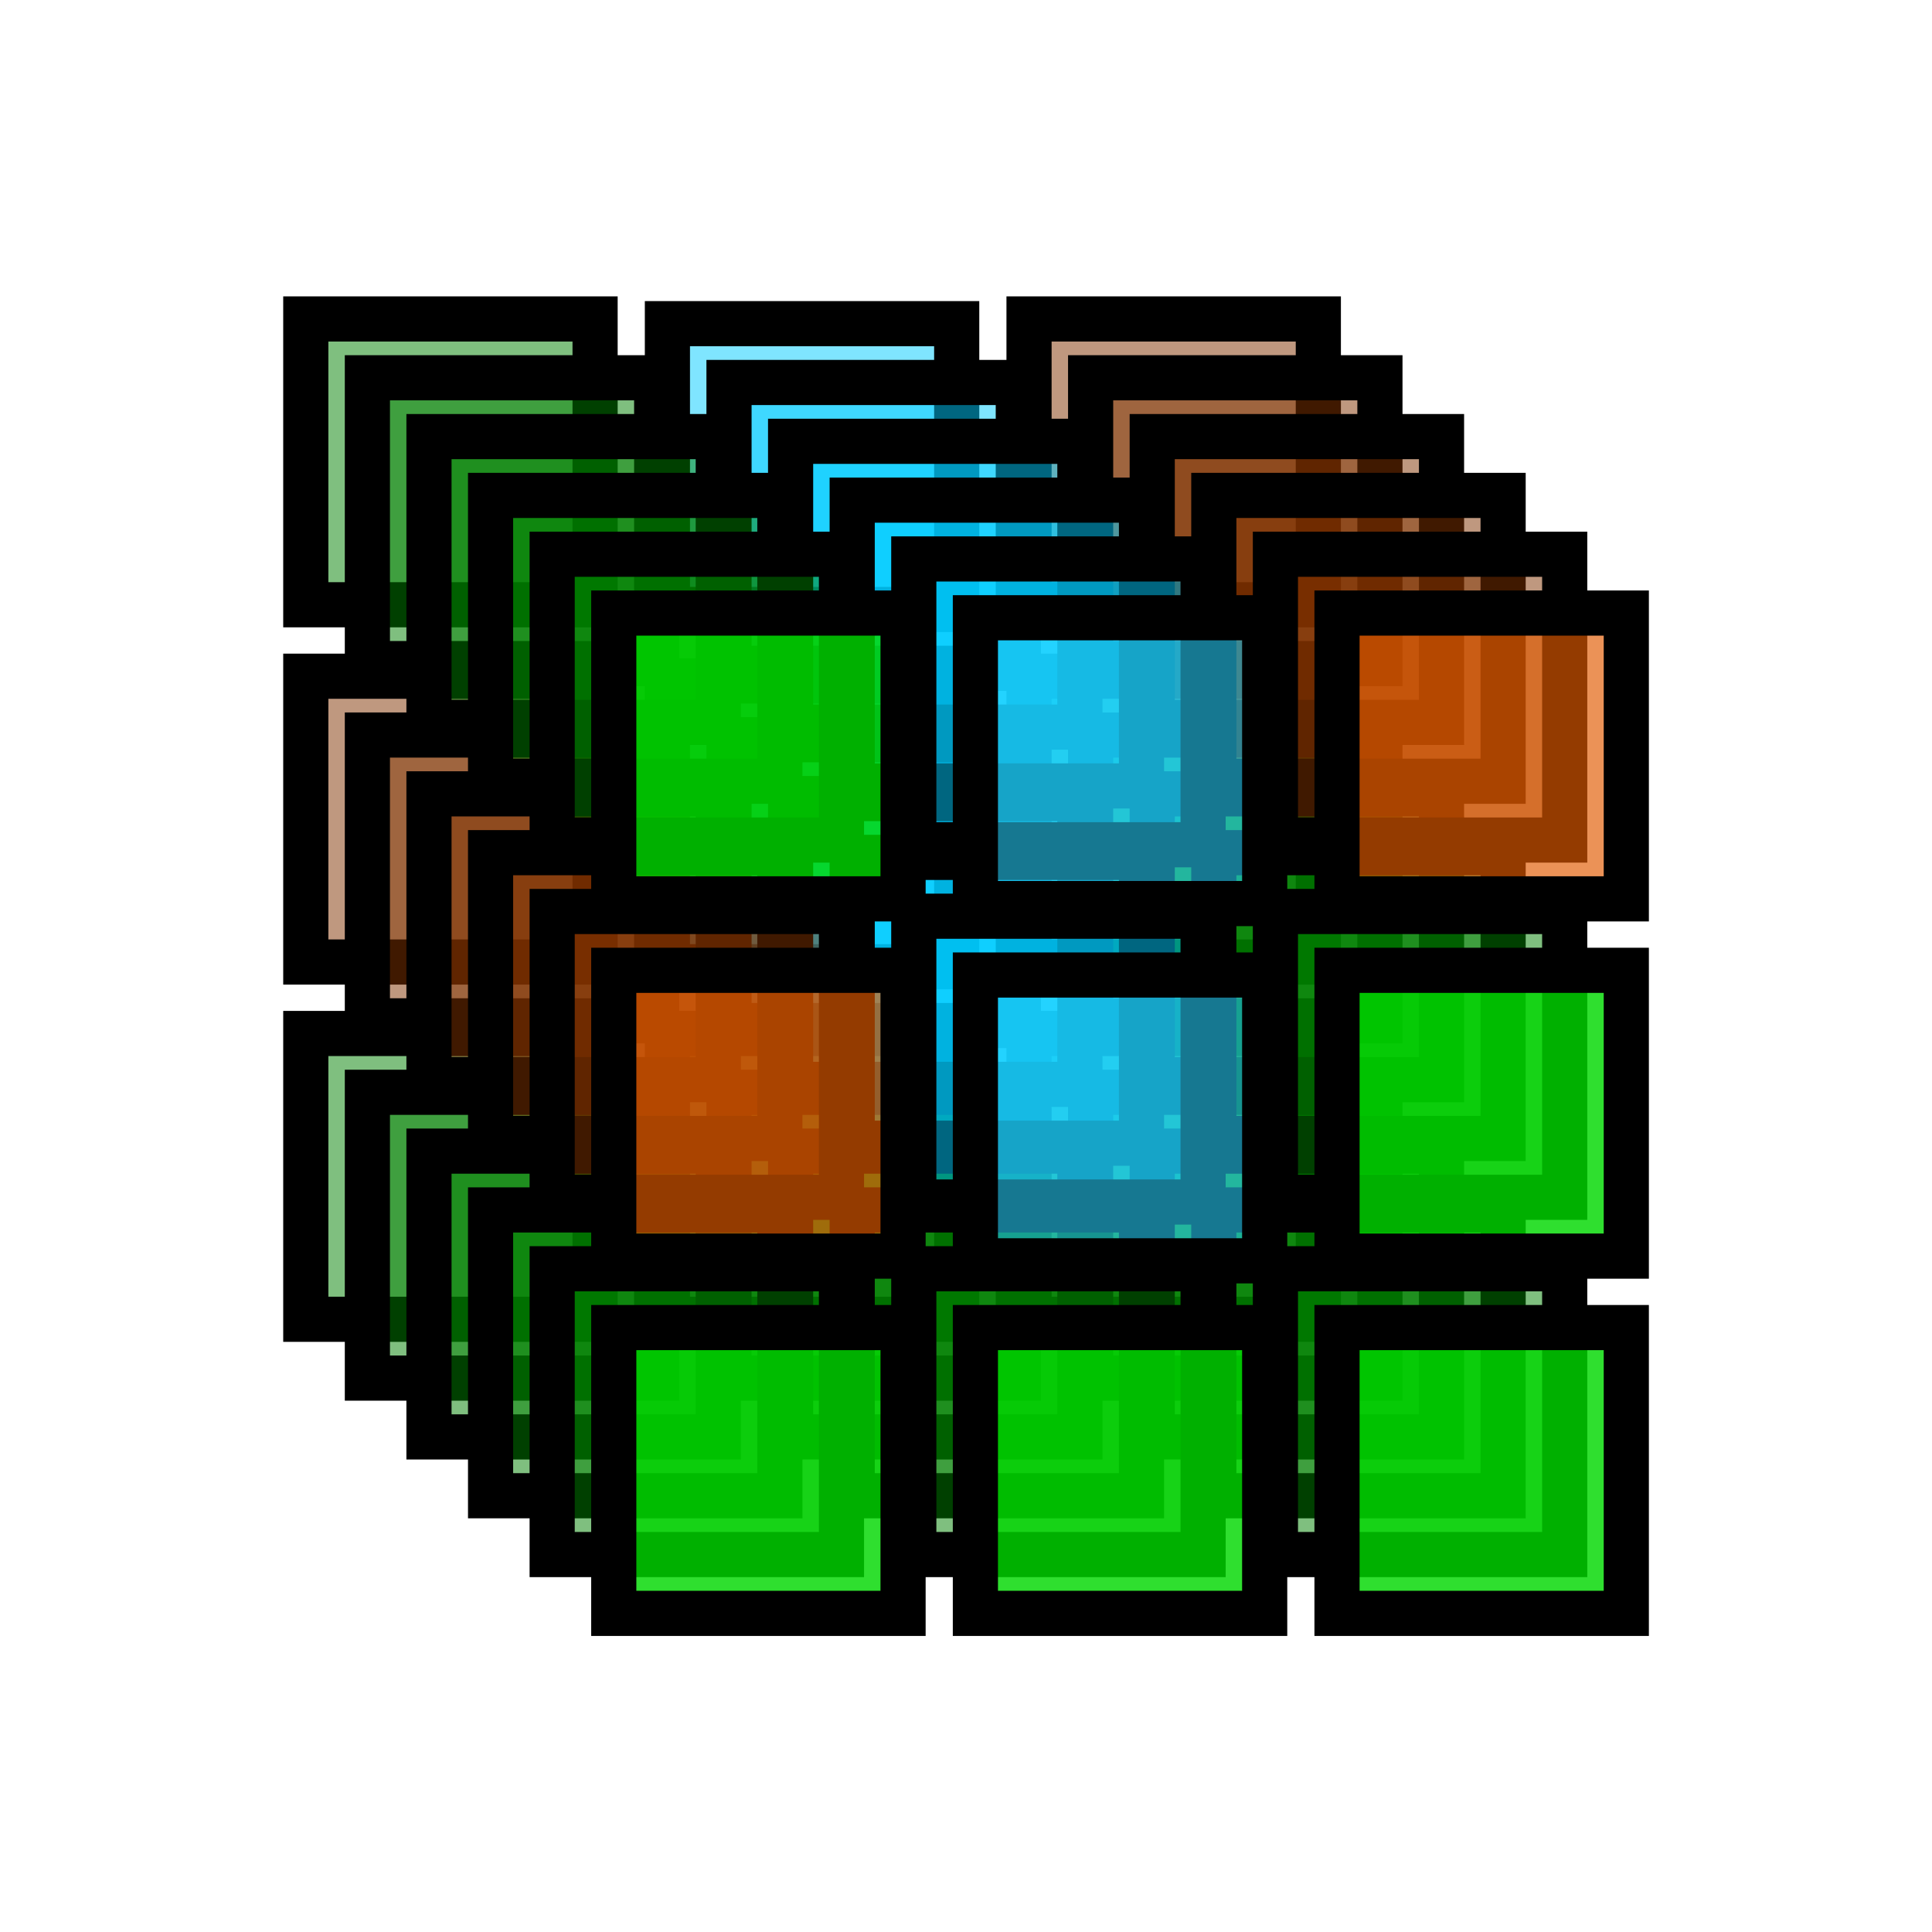 <svg xmlns="http://www.w3.org/2000/svg" height="612" width="612"><g stroke="#000" stroke-width="19.171"><g fill-opacity=".502"><path d="m 124.737,122.144 122.843,0 0,121.361 -122.843,0 z" fill="green" transform="matrix(.746 0 0 .746 3.811 9.916)"/><path d="m 278.291,124.144 122.843,0 0,121.361 -122.843,0 z" fill="#0cf" transform="matrix(.746 0 0 .746 3.811 9.916)"/><path d="M431.844 122.144l122.843 0 0 121.361-122.843 0zM124.737 273.845l122.843 0 0 121.361-122.843 0z" fill="#803300" transform="matrix(.746 0 0 .746 3.811 9.916)"/><path d="m 278.291,275.845 122.843,0 0,121.361 -122.843,0 z" fill="#0cf" transform="matrix(.746 0 0 .746 3.811 9.916)"/><path d="M431.844 273.845l122.843 0 0 121.361-122.843 0zM124.737 425.546l122.843 0 0 121.361-122.843 0zM278.291 425.546l122.843 0 0 121.361-122.843 0zM431.844 425.546l122.843 0 0 121.361-122.843 0z" fill="green" transform="matrix(.746 0 0 .746 3.811 9.916)"/></g><g fill-opacity=".502"><path d="m 124.737,122.144 122.843,0 0,121.361 -122.843,0 z" fill="green" transform="matrix(.746 0 0 .746 23.323 28.549)"/><path d="m 278.291,124.144 122.843,0 0,121.361 -122.843,0 z" fill="#0cf" transform="matrix(.746 0 0 .746 23.323 28.549)"/><path d="M431.844 122.144l122.843 0 0 121.361-122.843 0zM124.737 273.845l122.843 0 0 121.361-122.843 0z" fill="#803300" transform="matrix(.746 0 0 .746 23.323 28.549)"/><path d="m 278.291,275.845 122.843,0 0,121.361 -122.843,0 z" fill="#0cf" transform="matrix(.746 0 0 .746 23.323 28.549)"/><path d="M431.844 273.845l122.843 0 0 121.361-122.843 0zM124.737 425.546l122.843 0 0 121.361-122.843 0zM278.291 425.546l122.843 0 0 121.361-122.843 0zM431.844 425.546l122.843 0 0 121.361-122.843 0z" fill="green" transform="matrix(.746 0 0 .746 23.323 28.549)"/></g><g fill-opacity=".502"><path d="m 124.737,122.144 122.843,0 0,121.361 -122.843,0 z" fill="green" transform="matrix(.746 0 0 .746 42.834 47.181)"/><path d="m 278.291,124.144 122.843,0 0,121.361 -122.843,0 z" fill="#0cf" transform="matrix(.746 0 0 .746 42.834 47.181)"/><path d="M431.844 122.144l122.843 0 0 121.361-122.843 0zM124.737 273.845l122.843 0 0 121.361-122.843 0z" fill="#803300" transform="matrix(.746 0 0 .746 42.834 47.181)"/><path d="m 278.291,275.845 122.843,0 0,121.361 -122.843,0 z" fill="#0cf" transform="matrix(.746 0 0 .746 42.834 47.181)"/><path d="M431.844 273.845l122.843 0 0 121.361-122.843 0zM124.737 425.546l122.843 0 0 121.361-122.843 0zM278.291 425.546l122.843 0 0 121.361-122.843 0zM431.844 425.546l122.843 0 0 121.361-122.843 0z" fill="green" transform="matrix(.746 0 0 .746 42.834 47.181)"/></g><g fill-opacity=".502"><path d="m 124.737,122.144 122.843,0 0,121.361 -122.843,0 z" fill="green" transform="matrix(.746 0 0 .746 62.345 65.814)"/><path d="m 278.291,124.144 122.843,0 0,121.361 -122.843,0 z" fill="#0cf" transform="matrix(.746 0 0 .746 62.345 65.814)"/><path d="M431.844 122.144l122.843 0 0 121.361-122.843 0zM124.737 273.845l122.843 0 0 121.361-122.843 0z" fill="#803300" transform="matrix(.746 0 0 .746 62.345 65.814)"/><path d="m 278.291,275.845 122.843,0 0,121.361 -122.843,0 z" fill="#0cf" transform="matrix(.746 0 0 .746 62.345 65.814)"/><path d="M431.844 273.845l122.843 0 0 121.361-122.843 0zM124.737 425.546l122.843 0 0 121.361-122.843 0zM278.291 425.546l122.843 0 0 121.361-122.843 0zM431.844 425.546l122.843 0 0 121.361-122.843 0z" fill="green" transform="matrix(.746 0 0 .746 62.345 65.814)"/></g><g fill-opacity=".502"><path d="m 124.737,122.144 122.843,0 0,121.361 -122.843,0 z" fill="green" transform="matrix(.746 0 0 .746 81.856 84.446)"/><path d="m 278.291,124.144 122.843,0 0,121.361 -122.843,0 z" fill="#0cf" transform="matrix(.746 0 0 .746 81.856 84.446)"/><path d="M431.844 122.144l122.843 0 0 121.361-122.843 0zM124.737 273.845l122.843 0 0 121.361-122.843 0z" fill="#803300" transform="matrix(.746 0 0 .746 81.856 84.446)"/><path d="m 278.291,275.845 122.843,0 0,121.361 -122.843,0 z" fill="#0cf" transform="matrix(.746 0 0 .746 81.856 84.446)"/><path d="M431.844 273.845l122.843 0 0 121.361-122.843 0zM124.737 425.546l122.843 0 0 121.361-122.843 0zM278.291 425.546l122.843 0 0 121.361-122.843 0zM431.844 425.546l122.843 0 0 121.361-122.843 0z" fill="green" transform="matrix(.746 0 0 .746 81.856 84.446)"/></g><path d="m 124.737,122.144 122.843,0 0,121.361 -122.843,0 z" fill="#00d800" fill-opacity=".816" transform="matrix(.746 0 0 .746 101.368 103.078)"/><path d="m 278.291,124.144 122.843,0 0,121.361 -122.843,0 z" fill="#27d4ff" fill-opacity=".567" transform="matrix(.746 0 0 .746 101.368 103.078)"/><path d="M431.844 122.144l122.843 0 0 121.361-122.843 0zM124.737 273.845l122.843 0 0 121.361-122.843 0z" fill="#e15a00" fill-opacity=".659" transform="matrix(.746 0 0 .746 101.368 103.078)"/><path d="m 278.291,275.845 122.843,0 0,121.361 -122.843,0 z" fill="#27d4ff" fill-opacity=".567" transform="matrix(.746 0 0 .746 101.368 103.078)"/><path d="M431.844 273.845l122.843 0 0 121.361-122.843 0zM124.737 425.546l122.843 0 0 121.361-122.843 0zM278.291 425.546l122.843 0 0 121.361-122.843 0zM431.844 425.546l122.843 0 0 121.361-122.843 0z" fill="#00d800" fill-opacity=".816" transform="matrix(.746 0 0 .746 101.368 103.078)"/></g></svg>